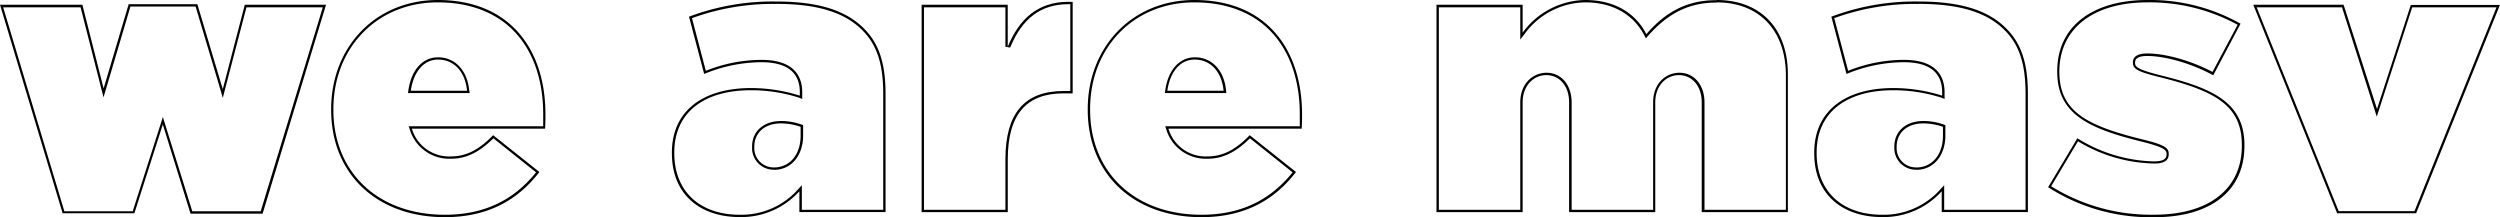 <svg xmlns="http://www.w3.org/2000/svg" viewBox="0 0 527.47 45.8">
  <path id="we-are-masv" data-name="we are masv" class="desktop-hp-heading" d="M41.27,1.38,46.53,19,47,20.67l.45-1.73L52,1.54H68.11L55,44.58H40.57L34.83,26.2l-.47-1.51-.48,1.51L28,44.58H13.58L.67,1.54H17l4.39,17.24.45,1.76.52-1.74L27.52,1.38H41.27m.37-.5H27.15L21.86,18.66,17.38,1H0l13.21,44H28.35l6-18.74L40.2,45.08H55.41L68.79,1H51.65L47,18.82,41.64.88Z"/>
  <path id="we-are-masv-2" data-name="we are masv" class="desktop-hp-heading" d="M92.37.5c7.13,0,12.95,2.38,16.82,6.89,3.55,4.14,5.42,9.92,5.42,16.71,0,.81,0,1.72,0,2.54H86.23l.22.66a8.7,8.7,0,0,0,8.72,6.19c3.16,0,5.93-1.33,8.93-4.31l9,7.18c-4.81,6-11.11,8.95-19.24,8.95-14.07,0-23.52-8.91-23.52-22.16V23C70.37,10,79.62.5,92.37.5M86.11,19.64h13L99,19.09c-.41-4.26-3-7-6.58-7-3.26,0-5.66,2.68-6.26,7l-.08.57M92.37,0c-13.13,0-22.5,9.93-22.5,23v.16c0,13.61,9.69,22.66,24,22.66,9.45,0,15.62-3.92,19.94-9.53l-9.77-7.77c-2.88,3-5.61,4.48-8.89,4.48a8.18,8.18,0,0,1-8.25-5.85H115c.08-1,.08-2.08.08-3C115.11,10.81,107.9,0,92.37,0ZM86.68,19.14c.56-4,2.72-6.57,5.77-6.57,3.2,0,5.69,2.4,6.09,6.57Z"/>
  <path id="we-are-masv-3" data-name="we are masv" class="desktop-hp-heading" d="M163.79.82c8.6,0,14.37,1.76,18.14,5.54,3.1,3.1,4.42,7.13,4.42,13.5v24.4H169.18V39.08l-.87.94a16,16,0,0,1-12.21,5.29c-8.53,0-13.83-5-13.83-13v-.16c0-8.21,6-13.11,16.16-13.11a33.5,33.5,0,0,1,10.14,1.56l.69.29V19.46c0-3.11-1.49-6.83-8.59-6.83a31.71,31.71,0,0,0-11.75,2.31L146,3.83a49.83,49.83,0,0,1,17.82-3m-.48,35c3.59,0,6.11-3,6.11-7.23V26.4l-.32-.12a13,13,0,0,0-4.34-.75c-3.65,0-6.11,2.16-6.11,5.38v.16a4.55,4.55,0,0,0,4.66,4.74M163.79.32a50,50,0,0,0-18.42,3.2l3.2,12.09a31.66,31.66,0,0,1,12.09-2.48c5.61,0,8.09,2.32,8.09,6.33v.72a34.07,34.07,0,0,0-10.33-1.6c-10.17,0-16.66,4.88-16.66,13.61v.16c0,8.65,5.93,13.45,14.33,13.45a16.48,16.48,0,0,0,12.57-5.45v4.4h18.18V19.86c0-6.33-1.28-10.57-4.56-13.85-3.84-3.84-9.61-5.69-18.5-5.69Zm-.48,35a4.06,4.06,0,0,1-4.16-4.24v-.16c0-2.72,2-4.88,5.61-4.88a12.52,12.52,0,0,1,4.16.72v1.84c0,4.16-2.4,6.73-5.61,6.73Z"/>
  <path id="we-are-masv-3" data-name="we are masv" class="desktop-hp-heading" d="M225.49.88h.33V19.2H224.4c-8.26,0-12.27,4.72-12.27,14.43V44.26H194.95V1.54h17.18V9.85l1,.19C215.7,3.79,219.65.88,225.49.88m0-.5C218.8.38,215,4.15,212.62,9.85V1H194.45V44.76h18.18V33.63c0-9.69,4.08-13.93,11.77-13.93h1.92V.4l-.83,0Z"/>
  <path id="we-are-masv-4" data-name="we are masv" class="desktop-hp-heading" d="M252,.5c7.13,0,12.95,2.38,16.82,6.89,3.55,4.14,5.42,9.92,5.42,16.71,0,.81,0,1.72,0,2.54H245.85l.22.66a8.7,8.7,0,0,0,8.72,6.19c3.16,0,5.93-1.33,8.93-4.31l9,7.18c-4.81,6-11.11,8.95-19.24,8.95C239.44,45.3,230,36.4,230,23.14V23C230,10,239.24.5,252,.5m-6.26,19.14h13l-.05-.55c-.41-4.26-3-7-6.58-7-3.26,0-5.66,2.68-6.26,7l-.08.57M252,0c-13.13,0-22.5,9.93-22.5,23v.16c0,13.61,9.69,22.66,24,22.66,9.45,0,15.62-3.92,19.94-9.53l-9.77-7.77c-2.88,3-5.61,4.48-8.89,4.48a8.18,8.18,0,0,1-8.25-5.85h28.11c.08-1,.08-2.08.08-3C274.73,10.81,267.52,0,252,0ZM246.3,19.14c.56-4,2.72-6.57,5.77-6.57,3.2,0,5.69,2.4,6.09,6.57Z"/>
  <path id="we-are-masv-5" data-name="we are masv" class="desktop-hp-heading" d="M362.17.5c9,0,14.63,5.91,14.63,15.44V44.26H359.63V21.62c0-3.69-2.18-6.27-5.3-6.27-2.76,0-5.54,2.15-5.54,6.27V44.26H331.6V21.62c0-3.69-2.18-6.27-5.3-6.27-2.76,0-5.54,2.15-5.54,6.27V44.26H303.58V1.54h17.18v6.8l.89-1.15A16.11,16.11,0,0,1,334.47.5C340.18.5,344.6,3,346.92,7.44l.34.65.48-.55c4.31-4.87,8.76-7,14.44-7m0-.5C355.45,0,351,3,347.36,7.21,345,2.56,340.39,0,334.47,0a16.65,16.65,0,0,0-13.21,6.89V1H303.08V44.76h18.18V21.62c0-3.68,2.4-5.77,5-5.77s4.8,2.08,4.8,5.77V44.76h18.18V21.62c0-3.68,2.4-5.77,5-5.77s4.8,2.08,4.8,5.77V44.76h18.18V15.94C377.31,6.09,371.54,0,362.17,0Z"/>
  <path id="we-are-masv-6" data-name="we are masv" class="desktop-hp-heading" d="M404.81.82c8.6,0,14.37,1.76,18.14,5.54,3.1,3.1,4.42,7.13,4.42,13.5v24.4H410.2V39.08l-.87.94a16,16,0,0,1-12.21,5.29c-8.53,0-13.83-5-13.83-13v-.16c0-8.21,6-13.11,16.16-13.11a33.5,33.5,0,0,1,10.14,1.56l.69.29V19.46c0-3.11-1.49-6.83-8.59-6.83a31.71,31.71,0,0,0-11.75,2.31L387,3.83a49.83,49.83,0,0,1,17.82-3m-.48,35c3.59,0,6.11-3,6.11-7.23V26.4l-.32-.12a13,13,0,0,0-4.34-.75c-3.65,0-6.11,2.16-6.11,5.38v.16a4.55,4.55,0,0,0,4.66,4.74M404.81.32a50,50,0,0,0-18.42,3.2l3.2,12.09a31.66,31.66,0,0,1,12.09-2.48c5.61,0,8.09,2.32,8.09,6.33v.72a34.07,34.07,0,0,0-10.33-1.6c-10.17,0-16.66,4.88-16.66,13.61v.16c0,8.65,5.93,13.45,14.33,13.45a16.48,16.48,0,0,0,12.57-5.45v4.4h18.18V19.86c0-6.33-1.28-10.57-4.56-13.85C419.47,2.16,413.7.32,404.81.32Zm-.48,35a4.06,4.06,0,0,1-4.16-4.24v-.16c0-2.72,2-4.88,5.61-4.88a12.52,12.52,0,0,1,4.16.72v1.84c0,4.16-2.4,6.73-5.61,6.73Z"/>
  <path id="we-are-masv-7" data-name="we are masv" class="desktop-hp-heading" d="M453.11.5a38.64,38.64,0,0,1,19,4.73l-5.3,9.95c-4.42-2.35-9.88-3.9-13.73-3.9-2.53,0-3.06,1-3.06,1.86v.16c0,1.26,1.18,1.89,5.75,3C467.2,19.17,473,22.15,473,30.59v.16c0,9.11-6.91,14.55-18.48,14.55a39.87,39.87,0,0,1-21.75-6l5.66-9.49a32.12,32.12,0,0,0,16,4.69c.86,0,3.14,0,3.14-1.94v-.16c0-1.29-1.15-1.92-5.59-3-11.59-2.86-17.48-5.84-17.48-14.25V15C434.56,6,441.67.5,453.11.5m0-.5c-11.37,0-19.06,5.37-19.06,15v.16c0,9,6.81,12,17.86,14.73,4.4,1.12,5.21,1.68,5.21,2.56v.16c0,1-.88,1.44-2.64,1.44a31.68,31.68,0,0,1-16.18-4.88l-6.17,10.33a40,40,0,0,0,22.42,6.33c11.85,0,19-5.53,19-15.05v-.16c0-9-6.65-12-17.7-14.73-4.4-1.12-5.37-1.68-5.37-2.56v-.16c0-.88.8-1.36,2.56-1.36,3.68,0,9.29,1.52,13.93,4.08L472.73,5a38.81,38.81,0,0,0-19.62-5Z"/>
  <path id="we-are-masv-8" data-name="we are masv" class="desktop-hp-heading" d="M526.73,1.54l-17.3,43h-16l-17.3-43h18L501,23.14l.47,1.47.48-1.47,7-21.6h17.72m.74-.5H508.65L501.52,23,494.47,1H475.41l17.7,44h16.66l17.7-44Z"/>
</svg>
